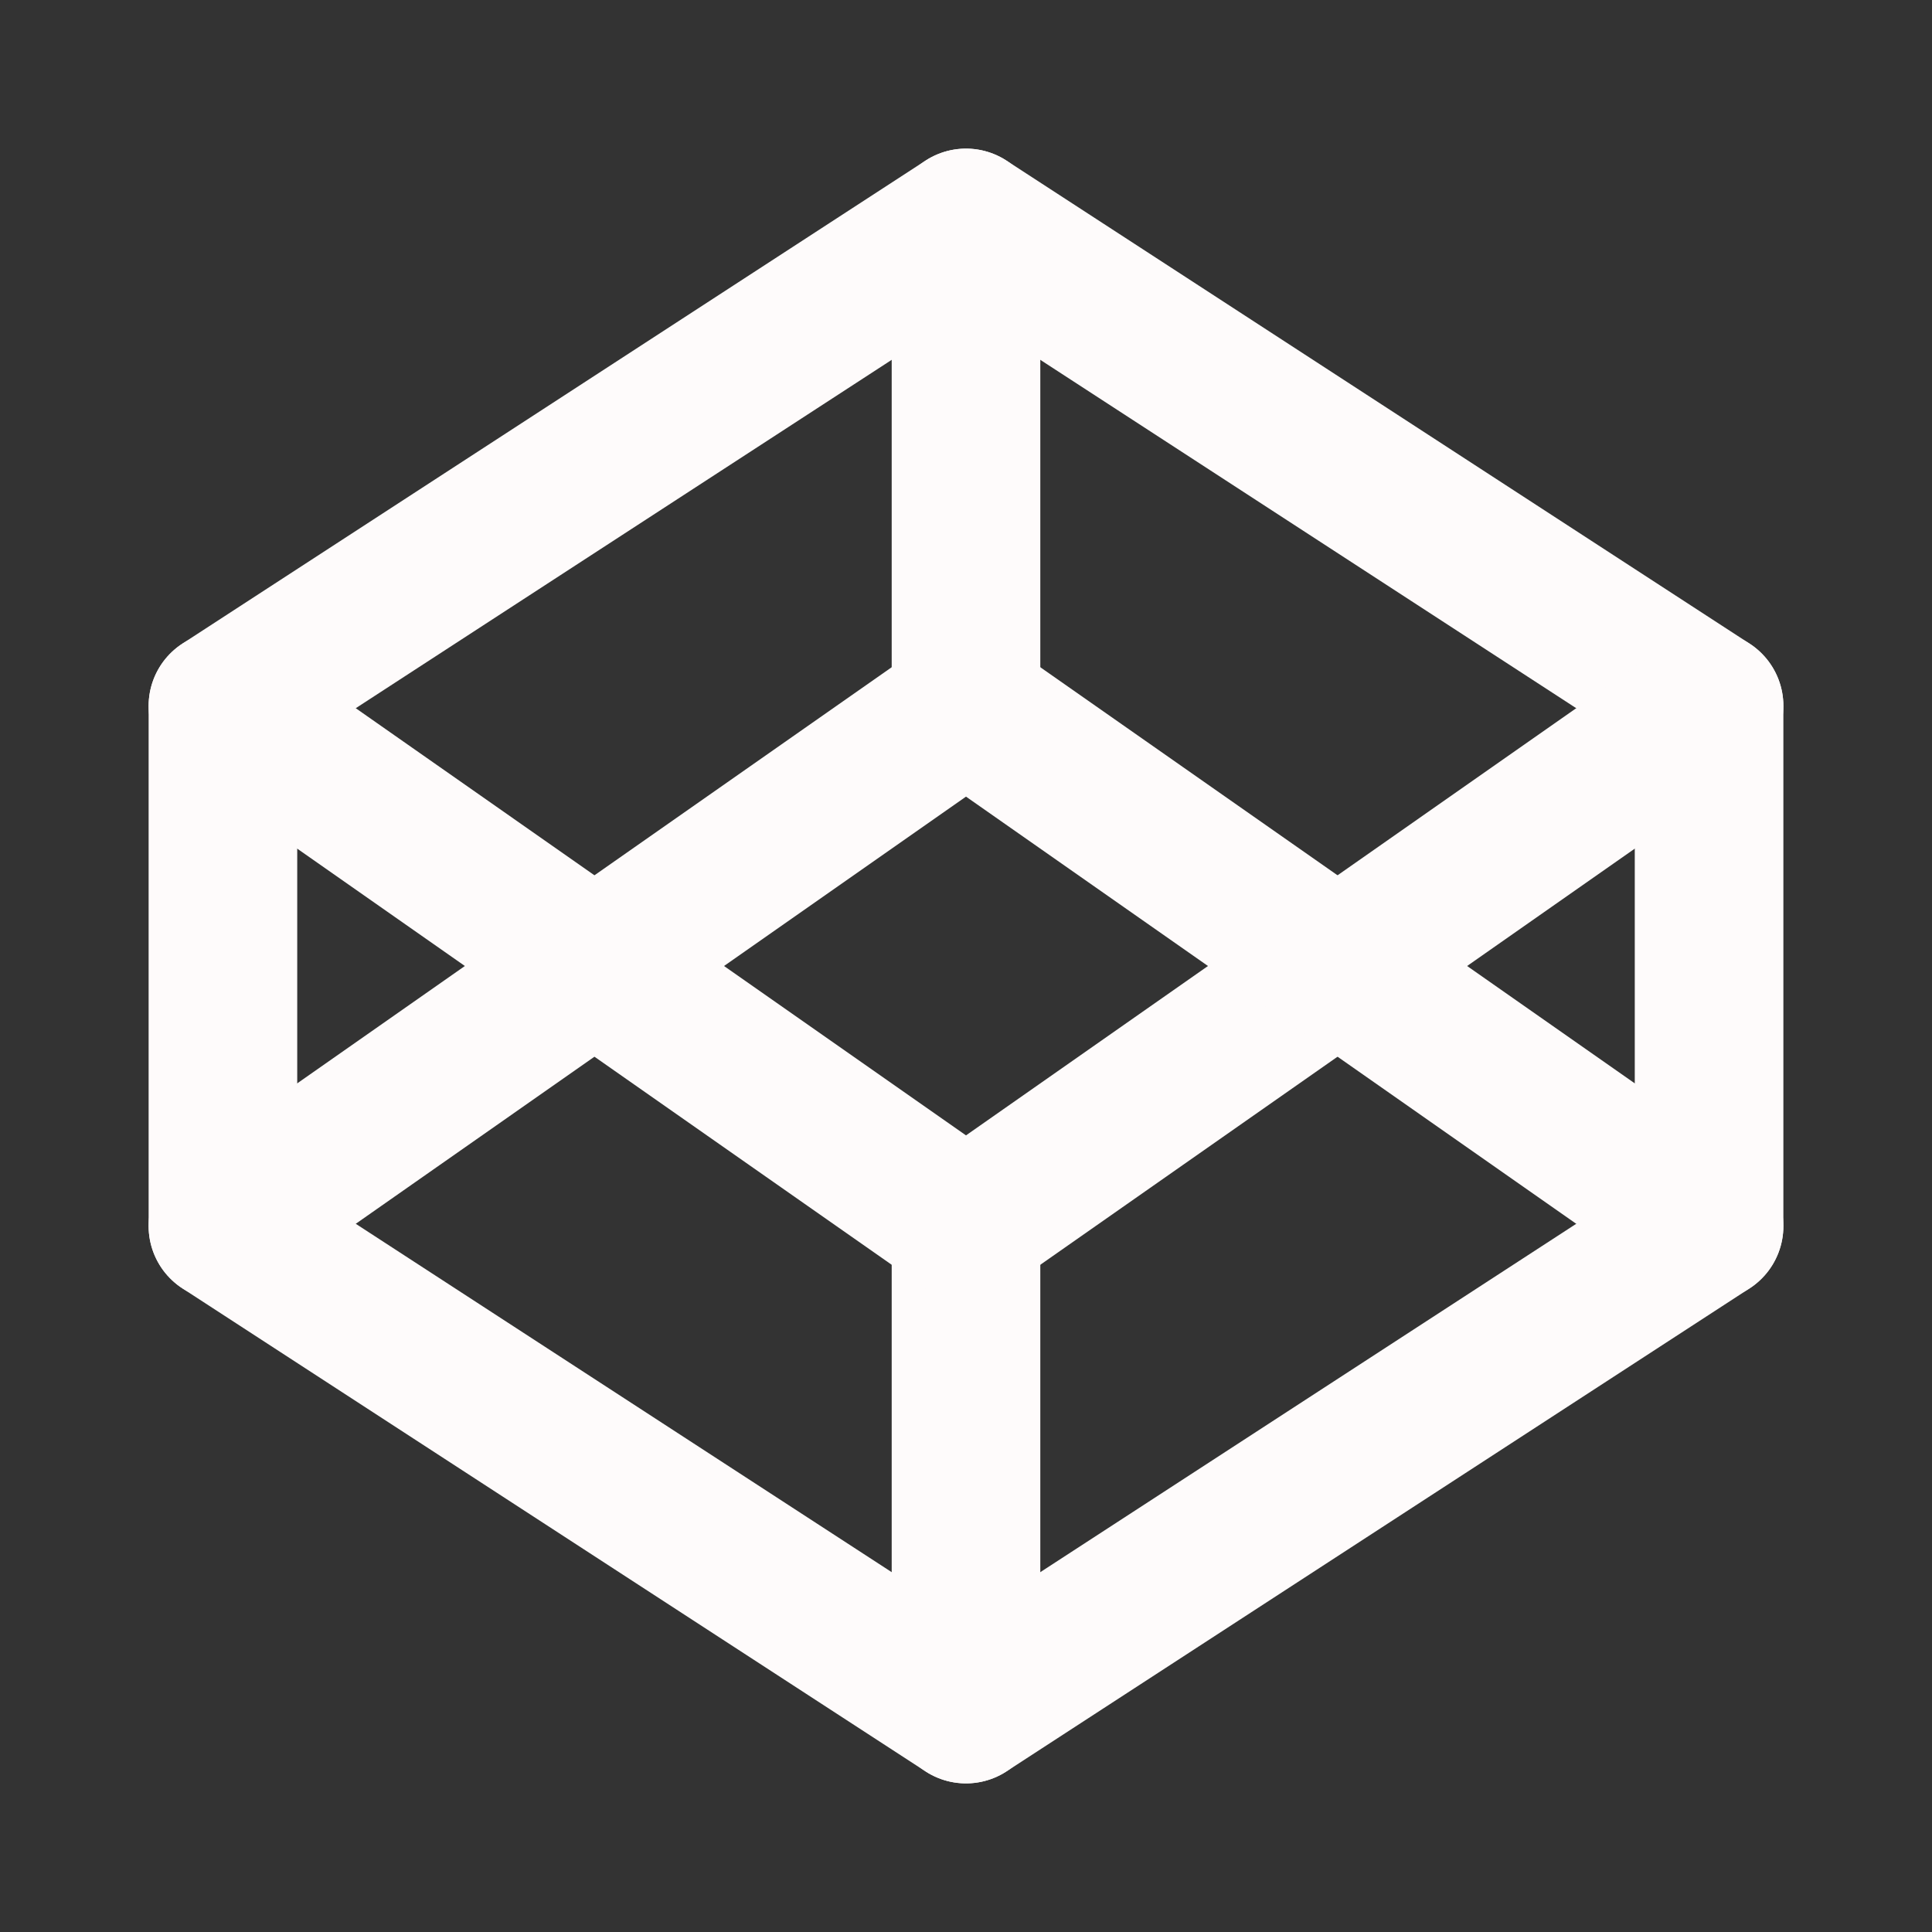 <svg xmlns:xlink="http://www.w3.org/1999/xlink" width="26" xmlns="http://www.w3.org/2000/svg" height="26" id="screenshot-eba46612-bd99-80f6-8002-e5bd55ba19bd" viewBox="-1 -1 26 26" style="-webkit-print-color-adjust: exact;" fill="none" version="1.1"><rect x="-1" y="-1" width="26" height="26" fill="#333333" stroke="none"/><g id="shape-eba46612-bd99-80f6-8002-e5bd55ba19bd" width="24" class="feather feather-codepen" height="24" rx="0" ry="0" style="fill: rgb(0, 0, 0);"><g id="shape-eba46612-bd99-80f6-8002-e5bd55bf438e"><g class="fills" id="fills-eba46612-bd99-80f6-8002-e5bd55bf438e"><path fill="none" stroke-linecap="round" stroke-linejoin="round" rx="0" ry="0" d="M12.000,2.000L22.000,8.500L22.000,15.500L12.000,22.000L2.000,15.500L2.000,8.500L12.000,2.000ZZ" style="fill: none;"/></g><g id="strokes-eba46612-bd99-80f6-8002-e5bd55bf438e" class="strokes"><g class="stroke-shape"><path stroke-linecap="round" stroke-linejoin="round" rx="0" ry="0" d="M12.000,2.000L22.000,8.500L22.000,15.500L12.000,22.000L2.000,15.500L2.000,8.500L12.000,2.000ZZ" style="fill: none; stroke-width: 2; stroke: rgb(254, 251, 251);"/></g></g></g><g id="shape-eba46612-bd99-80f6-8002-e5bd55bfa523"><g class="fills" id="fills-eba46612-bd99-80f6-8002-e5bd55bfa523"><path fill="none" stroke-linejoin="round" stroke-linecap="round" rx="0" ry="0" d="M12.000,22.000L12.000,15.500" style="fill: none;"/></g><g id="strokes-eba46612-bd99-80f6-8002-e5bd55bfa523" class="strokes"><g class="stroke-shape"><path stroke-linejoin="round" stroke-linecap="round" rx="0" ry="0" d="M12.000,22.000L12.000,15.500" style="fill: none; stroke-width: 2; stroke: rgb(254, 251, 251);"/></g></g></g><g id="shape-eba46612-bd99-80f6-8002-e5bd55bfa524"><g class="fills" id="fills-eba46612-bd99-80f6-8002-e5bd55bfa524"><path fill="none" stroke-linecap="round" stroke-linejoin="round" rx="0" ry="0" d="M22.000,8.500L12.000,15.500L2.000,8.500" style="fill: none;"/></g><g id="strokes-eba46612-bd99-80f6-8002-e5bd55bfa524" class="strokes"><g class="stroke-shape"><path stroke-linecap="round" stroke-linejoin="round" rx="0" ry="0" d="M22.000,8.500L12.000,15.500L2.000,8.500" style="fill: none; stroke-width: 2; stroke: rgb(254, 251, 251);"/></g></g></g><g id="shape-eba46612-bd99-80f6-8002-e5bd55bfa525"><g class="fills" id="fills-eba46612-bd99-80f6-8002-e5bd55bfa525"><path fill="none" stroke-linecap="round" stroke-linejoin="round" rx="0" ry="0" d="M2.000,15.500L12.000,8.500L22.000,15.500" style="fill: none;"/></g><g id="strokes-eba46612-bd99-80f6-8002-e5bd55bfa525" class="strokes"><g class="stroke-shape"><path stroke-linecap="round" stroke-linejoin="round" rx="0" ry="0" d="M2.000,15.500L12.000,8.500L22.000,15.500" style="fill: none; stroke-width: 2; stroke: rgb(254, 251, 251);"/></g></g></g><g id="shape-eba46612-bd99-80f6-8002-e5bd55bfe52d"><g class="fills" id="fills-eba46612-bd99-80f6-8002-e5bd55bfe52d"><path fill="none" stroke-linejoin="round" stroke-linecap="round" rx="0" ry="0" d="M12.000,2.000L12.000,8.500" style="fill: none;"/></g><g id="strokes-eba46612-bd99-80f6-8002-e5bd55bfe52d" class="strokes"><g class="stroke-shape"><path stroke-linejoin="round" stroke-linecap="round" rx="0" ry="0" d="M12.000,2.000L12.000,8.500" style="fill: none; stroke-width: 2; stroke: rgb(254, 251, 251);"/></g></g></g></g></svg>